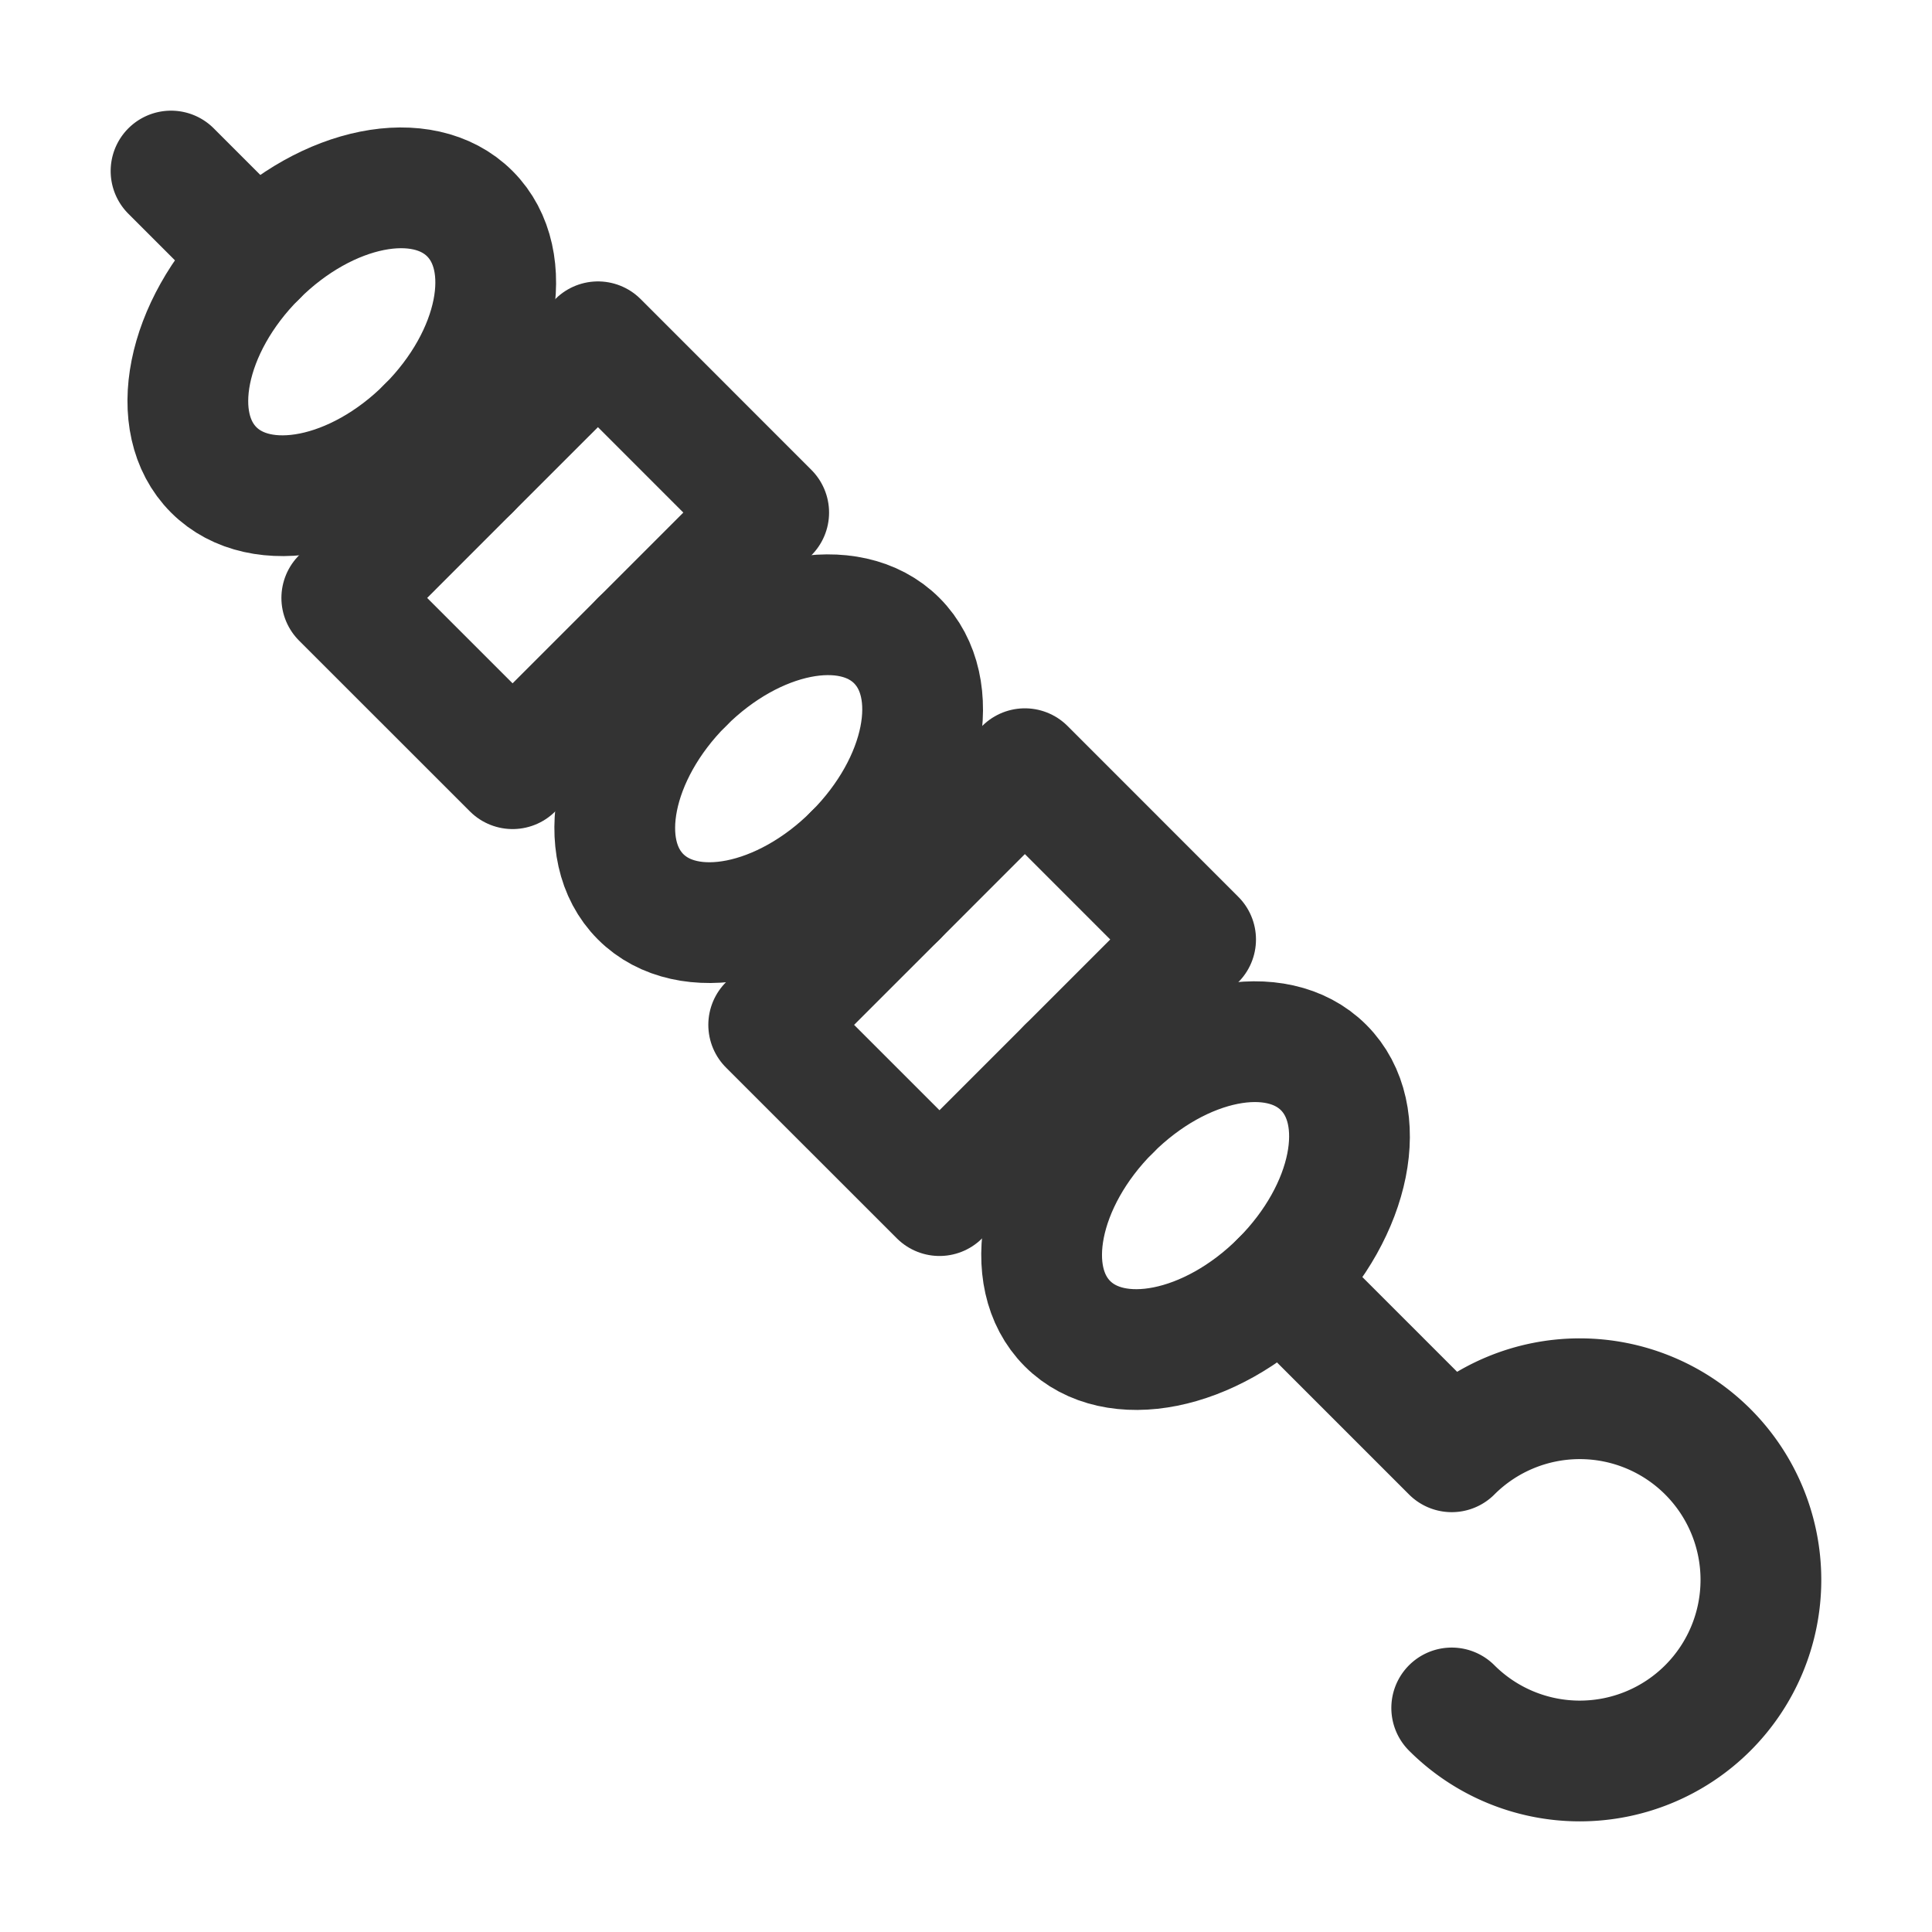 <svg xmlns="http://www.w3.org/2000/svg" viewBox="0 0 32 32"><g stroke="#333" stroke-width="2" stroke-linecap="round" stroke-linejoin="round" stroke-miterlimit="10" fill="none"><path d="M17.682 17.682l.707.707m-4.243-4.243l.708.708M4.247 4.247L2.833 2.833m7.778 7.778l.707.707M7.075 7.075l.707.707m13.435 13.436l2.828 2.828a3 3 0 1 1 0 4.243"/><ellipse transform="rotate(-45.001 5.661 5.661)" cx="5.661" cy="5.661" rx="3" ry="2"/><path d="M7.782 7.782l2.122-2.121 2.828 2.829-2.121 2.121-2.121 2.121-2.829-2.828z"/><ellipse transform="rotate(-45.001 12.732 12.732)" cx="12.732" cy="12.732" rx="3" ry="2"/><ellipse transform="rotate(-45.001 19.803 19.804)" cx="19.803" cy="19.803" rx="3" ry="2"/><path d="M14.854 14.854l-2.122 2.121 2.829 2.828 2.121-2.121 2.121-2.121-2.828-2.829z"/></g></svg>